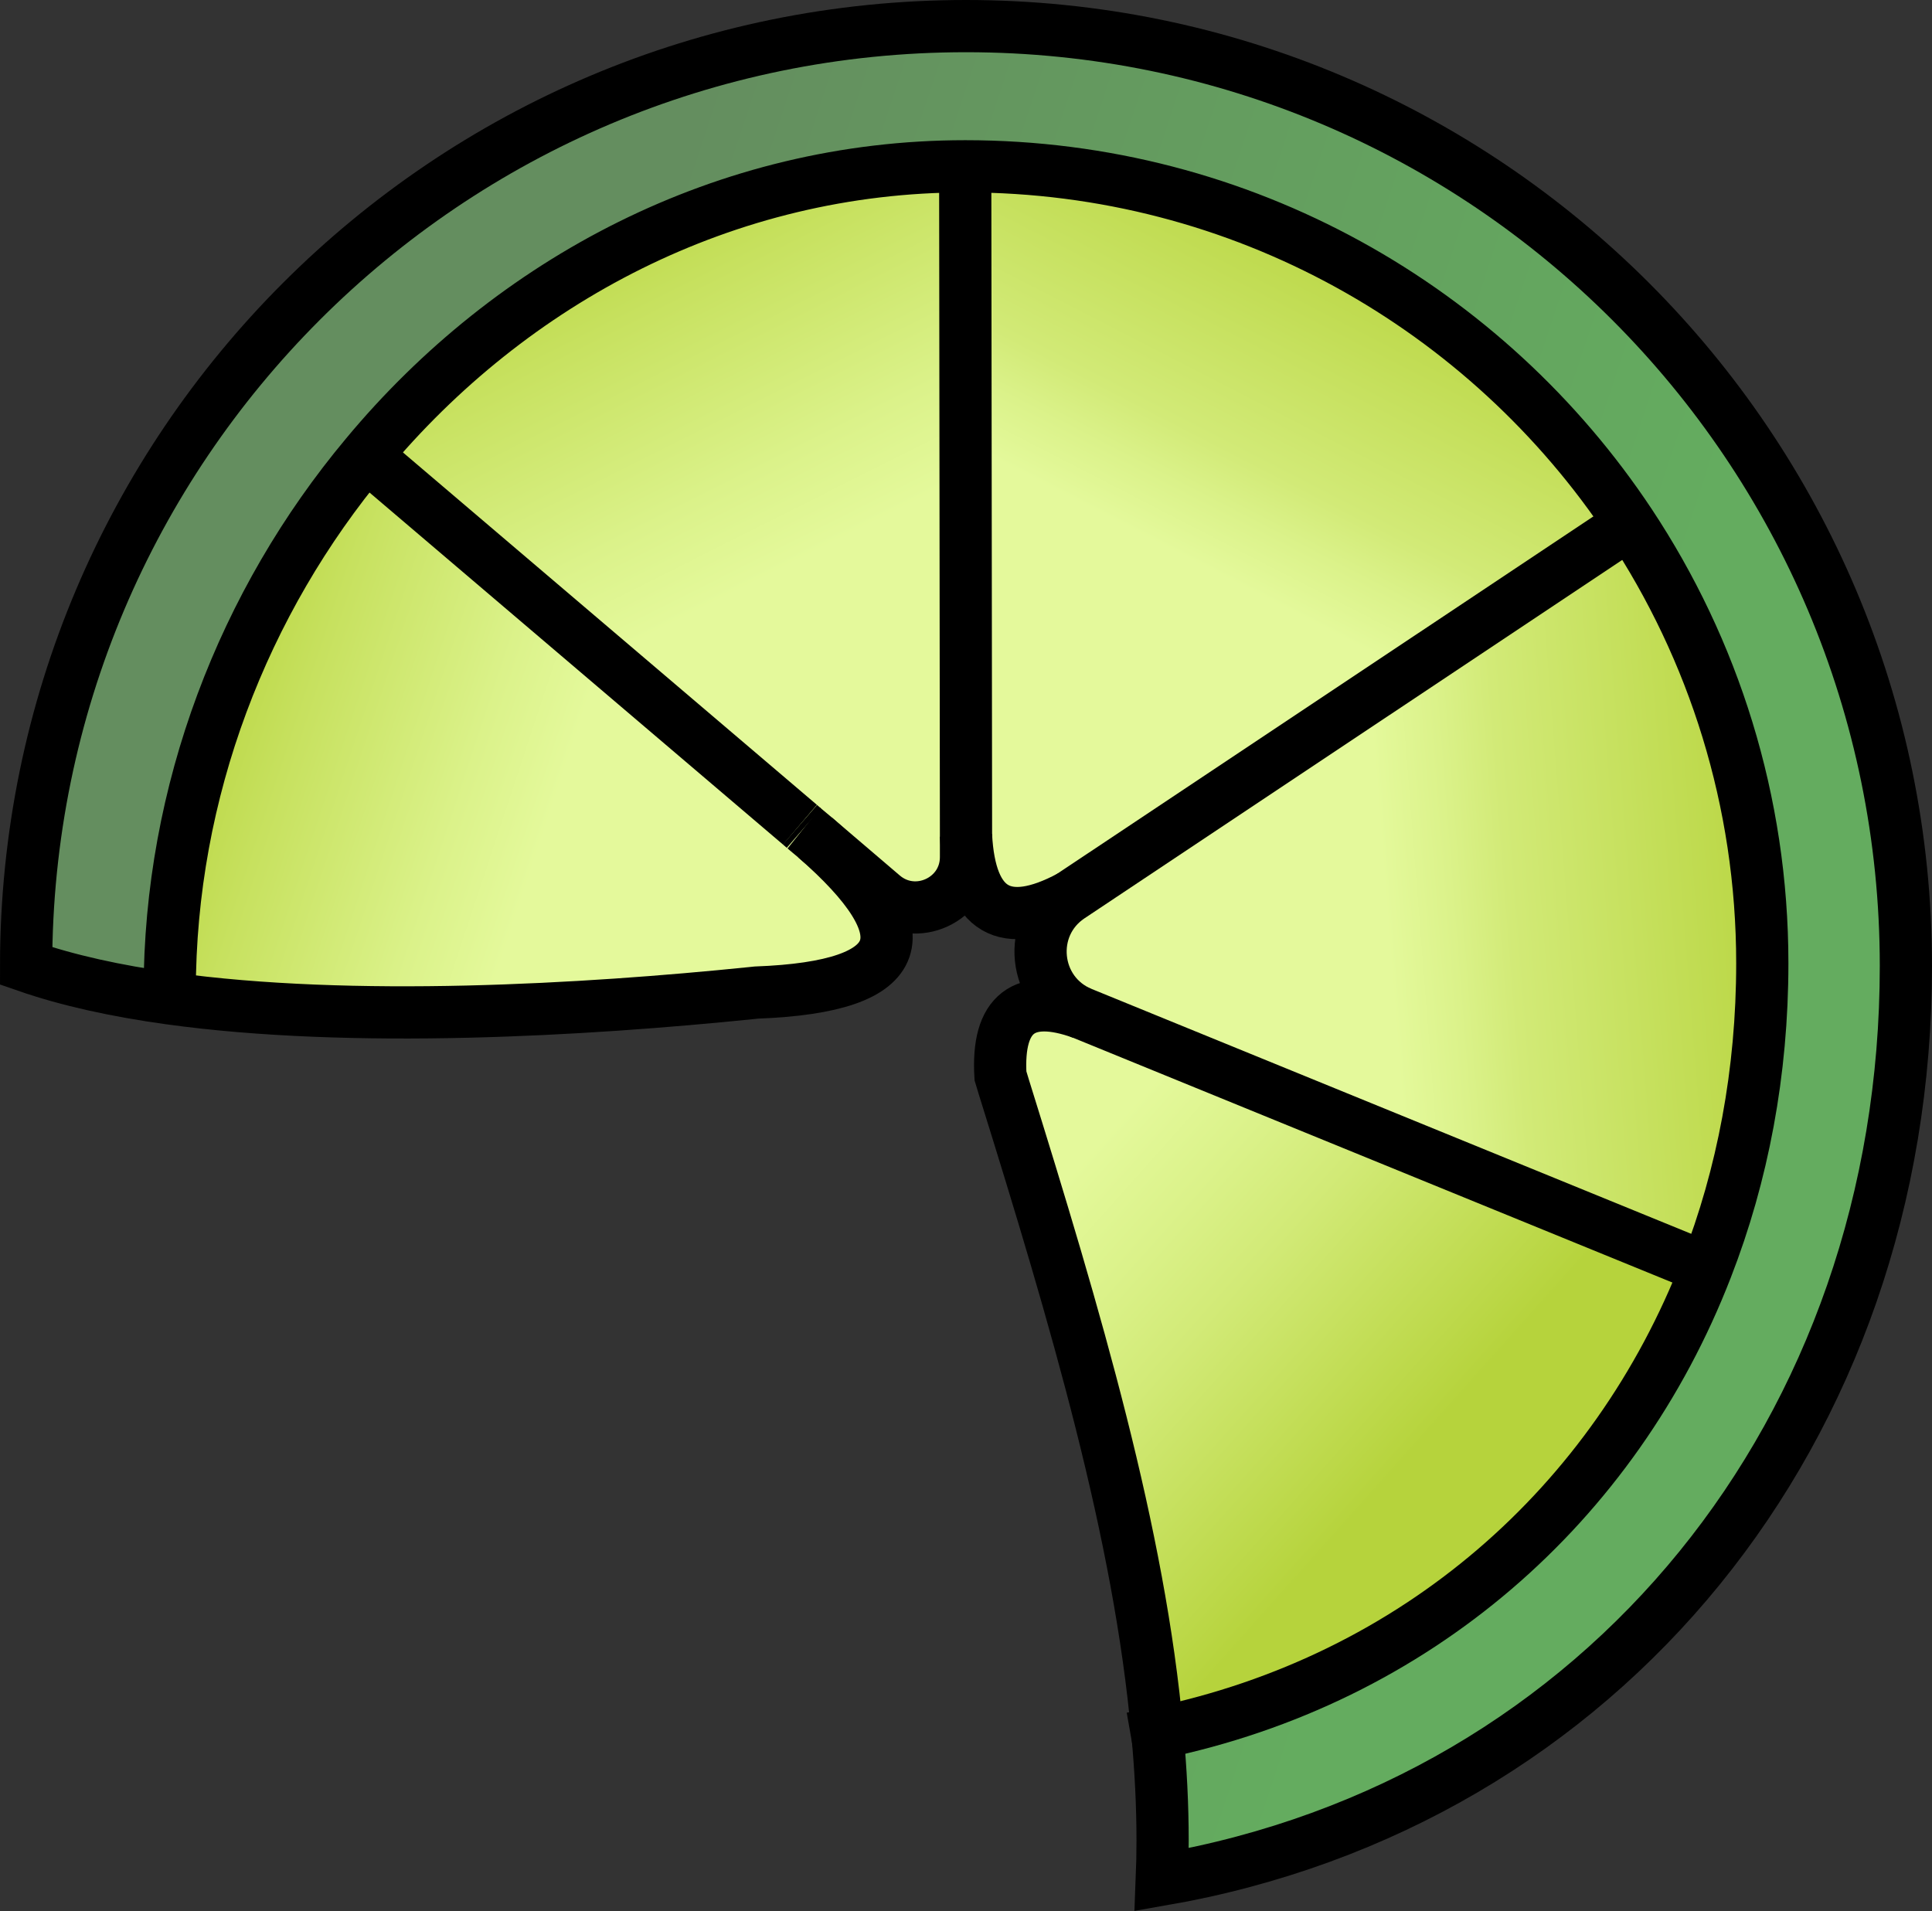 <?xml version="1.0" encoding="UTF-8"?><svg id="Layer_2" xmlns="http://www.w3.org/2000/svg" xmlns:xlink="http://www.w3.org/1999/xlink" viewBox="0 0 74 73.2"><rect x="0" y="0" width="74" height="73.2" fill="#333333" stroke="none"/><defs><style>.cls-1{fill:url(#linear-gradient);}.cls-2{fill:none;stroke:#000;stroke-miterlimit:10;stroke-width:2px;}.cls-3{fill:url(#linear-gradient-3);}.cls-4{fill:url(#linear-gradient-4);}.cls-5{fill:url(#linear-gradient-2);}.cls-6{fill:url(#linear-gradient-6);}.cls-7{fill:url(#linear-gradient-5);}</style><linearGradient id="linear-gradient" x1="72.13" y1="45.92" x2="3.62" y2="23.24" gradientUnits="userSpaceOnUse"><stop offset=".2" stop-color="#64ac5f"/><stop offset=".55" stop-color="#649b5f"/><stop offset=".78" stop-color="#648e5f"/></linearGradient><linearGradient id="linear-gradient-2" x1="47.58" y1="35.61" x2="75.24" y2="33.42" gradientUnits="userSpaceOnUse"><stop offset=".2" stop-color="#e4f99b"/><stop offset=".29" stop-color="#dbf28a"/><stop offset=".37" stop-color="#d2ea77"/><stop offset=".76" stop-color="#b7d43e"/><stop offset=".78" stop-color="#b6d33c"/></linearGradient><linearGradient id="linear-gradient-3" x1="36.73" y1="41.31" x2="57.67" y2="60.01" gradientUnits="userSpaceOnUse"><stop offset=".2" stop-color="#e4f99b"/><stop offset=".34" stop-color="#dbf28a"/><stop offset=".47" stop-color="#d2ea77"/><stop offset=".79" stop-color="#b7d43e"/><stop offset=".8" stop-color="#b6d33c"/></linearGradient><linearGradient id="linear-gradient-4" x1="43.08" y1="26.08" x2="55.11" y2="2.7" xlink:href="#linear-gradient-2"/><linearGradient id="linear-gradient-5" x1="32.97" y1="26.78" x2="19.99" y2=".97" gradientUnits="userSpaceOnUse"><stop offset=".2" stop-color="#e4f99b"/><stop offset=".33" stop-color="#dbf28a"/><stop offset=".59" stop-color="#c7e15f"/><stop offset=".78" stop-color="#b6d33c"/></linearGradient><linearGradient id="linear-gradient-6" x1="26.02" y1="33.06" x2="1.12" y2="24.82" xlink:href="#linear-gradient-5"/></defs><g id="Layer_1-2"><path class="cls-1" d="m62.43,20.05c-5.47-8.24-14.83-13.68-25.46-13.68-9.18,0-17.38,4.37-22.95,11.07-4.69,5.61-7.52,12.87-7.52,20.56l-.03.24c-2.01-.28-3.86-.68-5.47-1.24C1,17.12,17.12,1,37,1s36,16.12,36,36c0,17.77-11.57,32.06-28.5,35,.02-.5.03-1,.03-1.5,0-1.35-.07-2.72-.2-4.11,9.91-2.05,17.52-8.76,21.03-17.81,1.39-3.57,2.14-7.51,2.14-11.68,0-6.23-1.87-12.02-5.07-16.85Z"/><path class="cls-5" d="m67.5,36.9c0,4.17-.75,8.11-2.14,11.68l-23.92-9.77c-1.89-.77-2.15-3.34-.45-4.47l21.44-14.29c3.2,4.83,5.07,10.62,5.07,16.85Z"/><path class="cls-3" d="m41.44,38.81l23.92,9.77c-3.51,9.05-11.12,15.76-21.03,17.81-.68-7.63-3.11-15.87-5.88-24.75l-.13-.43c-.14-2.4.9-3.2,3.12-2.4Z"/><path class="cls-4" d="m62.43,20.05l-21.44,14.29c-2.51,1.34-3.84.56-3.99-2.34l-.03-25.63c10.63,0,19.99,5.44,25.46,13.68Z"/><path class="cls-7" d="m37,32v.83c0,1.64-1.93,2.53-3.18,1.47l-2.6-2.22c-.14-.11-.28-.24-.43-.36l-.15-.13-16.62-14.15c5.57-6.7,13.77-11.07,22.95-11.07l.03,25.63Z"/><path class="cls-6" d="m31.22,32.08c4.19,3.66,3.67,5.72-2.25,5.94l-.19.02c-6.37.65-15.27,1.18-22.31.2l.03-.24c0-7.69,2.83-14.95,7.52-20.56l16.62,14.15.15.13c.15.12.29.25.43.36Z"/><path class="cls-2" d="m6.5,38c0-7.69,2.83-14.95,7.52-20.56,5.57-6.7,13.77-11.07,22.95-11.07,10.63,0,19.99,5.44,25.46,13.68,3.2,4.83,5.07,10.62,5.07,16.85,0,4.17-.75,8.11-2.14,11.68-3.51,9.05-11.12,15.76-21.03,17.81-.33.08-.66.14-1,.2"/><path class="cls-2" d="m31.22,32.08l2.6,2.22c1.25,1.06,3.18.17,3.18-1.47v-.83l-.03-25.63"/><line class="cls-2" x1="30.64" y1="31.59" x2="30.79" y2="31.72"/><polyline class="cls-2" points="13.5 17 14.02 17.44 30.64 31.59"/><path class="cls-2" d="m62.5,20l-.07.05-21.44,14.29c-1.7,1.13-1.44,3.7.45,4.47l23.92,9.77"/><path class="cls-2" d="m37,32c.15,2.9,1.48,3.68,3.99,2.34"/><path class="cls-2" d="m30.79,31.72c.15.12.29.25.43.36,4.19,3.66,3.67,5.72-2.25,5.94l-.19.02c-6.37.65-15.27,1.18-22.31.2-2.01-.28-3.86-.68-5.47-1.24C1,17.12,17.12,1,37,1s36,16.12,36,36c0,17.77-11.57,32.06-28.5,35,.02-.5.03-1,.03-1.5,0-1.35-.07-2.72-.2-4.11-.68-7.63-3.11-15.87-5.88-24.75l-.13-.43c-.14-2.4.9-3.2,3.12-2.4"/></g></svg>